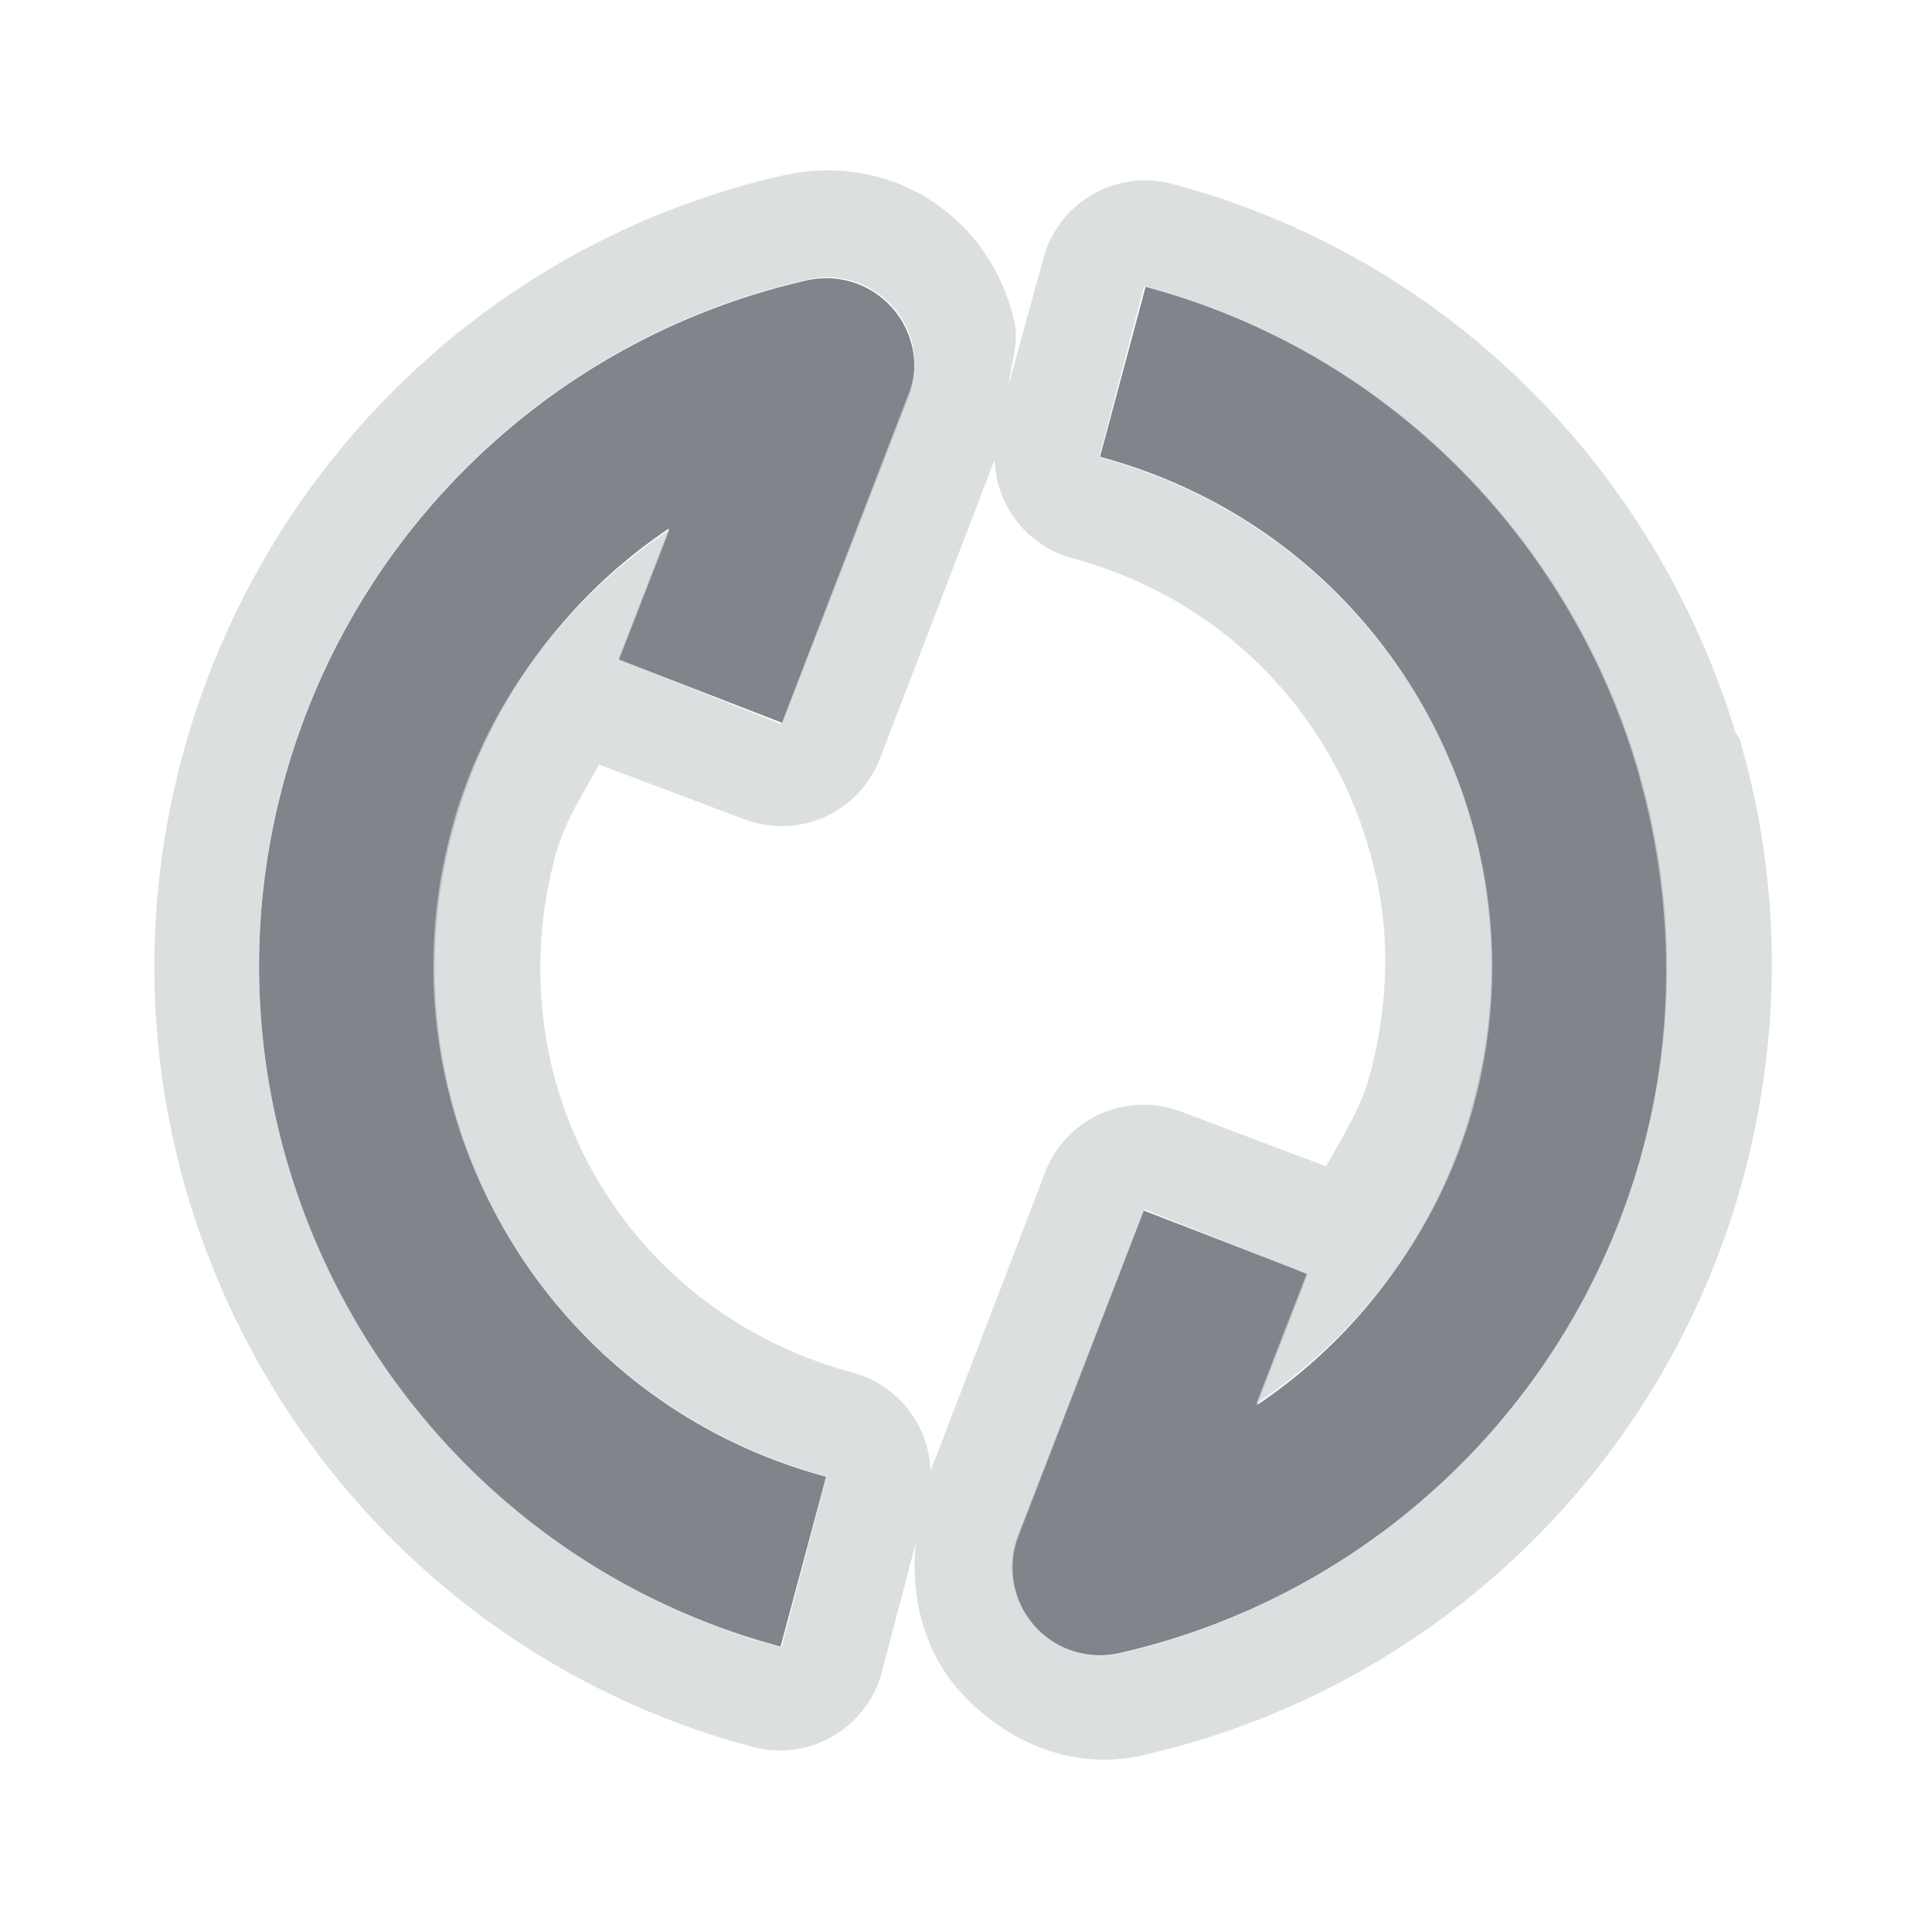 <?xml version="1.0" encoding="UTF-8" standalone="no"?>
<!-- Created with Inkscape (http://www.inkscape.org/) -->

<svg
   xmlns:dc="http://purl.org/dc/elements/1.1/"
   xmlns:cc="http://creativecommons.org/ns#"
   xmlns:rdf="http://www.w3.org/1999/02/22-rdf-syntax-ns#"
   xmlns:svg="http://www.w3.org/2000/svg"
   xmlns="http://www.w3.org/2000/svg"
   xmlns:sodipodi="http://sodipodi.sourceforge.net/DTD/sodipodi-0.dtd"
   xmlns:inkscape="http://www.inkscape.org/namespaces/inkscape"
   width="22"
   height="22"
   id="svg27665"
   version="1.1"
   inkscape:version="0.48.3.1 r9886"
   sodipodi:docname="btsync-gui-5.svg">
  <defs
     id="defs27667" />
  <sodipodi:namedview
     id="base"
     pagecolor="#ffffff"
     bordercolor="#666666"
     borderopacity="1.0"
     inkscape:pageopacity="0"
     inkscape:pageshadow="2"
     inkscape:zoom="32.000001"
     inkscape:cx="9.3204577"
     inkscape:cy="12.998688"
     inkscape:document-units="px"
     inkscape:current-layer="layer1"
     showgrid="true"
     inkscape:window-width="1920"
     inkscape:window-height="1023"
     inkscape:window-x="-10"
     inkscape:window-y="35"
     inkscape:window-maximized="1"
     inkscape:snap-bbox="true"
     inkscape:bbox-paths="true"
     inkscape:bbox-nodes="true"
     inkscape:snap-bbox-edge-midpoints="true"
     inkscape:snap-bbox-midpoints="true"
     inkscape:object-paths="true"
     inkscape:snap-intersection-paths="true"
     inkscape:object-nodes="true"
     inkscape:snap-smooth-nodes="true"
     inkscape:snap-midpoints="true"
     inkscape:snap-object-midpoints="true"
     inkscape:snap-center="true"
     inkscape:snap-global="true"
     showguides="true"
     inkscape:guide-bbox="true"
     fit-margin-top="0"
     fit-margin-left="0"
     fit-margin-right="0"
     fit-margin-bottom="0"
     inkscape:showpageshadow="false">
    <inkscape:grid
       type="xygrid"
       id="grid3070"
       empspacing="5"
       visible="true"
       enabled="true"
       snapvisiblegridlinesonly="true"
       originx="-48px"
       originy="-0px" />
  </sodipodi:namedview>
  <g
     inkscape:label="Camada 1"
     inkscape:groupmode="layer"
     id="layer1"
     transform="translate(3316.417,-2094.719)">
    <path
       inkscape:connector-curvature="0"
       id="path3781"
       d="m -3297.72,2103.623 c -0.012,-0.042 -0.023,-0.086 -0.035,-0.129 -0.761,-2.6 -2.818,-4.758 -5.617,-5.509 l -0.519,1.936 c 3.218,0.864 5.111,4.146 4.247,7.364 -0.384,1.429 -1.272,2.636 -2.459,3.433 l 0.578,-1.492 -1.869,-0.723 -1.433,3.702 a 1.002,1.002 0 0 0 1.157,1.338 c 2.895,-0.659 5.192,-2.869 5.962,-5.737 0.381,-1.42 0.353,-2.856 -0.011,-4.183 z m -8.312,-4.963 a 1.002,1.002 0 0 0 -1.199,-0.748 c -2.895,0.659 -5.192,2.87 -5.962,5.738 -1.145,4.264 1.399,8.675 5.664,9.819 l 0.519,-1.935 c -3.218,-0.864 -5.111,-4.147 -4.247,-7.365 0.384,-1.429 1.271,-2.636 2.459,-3.433 l -0.578,1.492 1.869,0.723 1.433,-3.701 a 1.002,1.002 0 0 0 0.042,-0.591 z"
       style="font-size:medium;font-style:normal;font-variant:normal;font-weight:normal;font-stretch:normal;text-indent:0;text-align:start;text-decoration:none;line-height:normal;letter-spacing:normal;word-spacing:normal;text-transform:none;direction:ltr;block-progression:tb;writing-mode:lr-tb;text-anchor:start;baseline-shift:baseline;color:#000000;fill:#434a55;fill-opacity:0.675;fill-rule:nonzero;stroke:none;stroke-width:1;marker:none;visibility:visible;display:inline;overflow:visible;enable-background:accumulate;font-family:Sans;-inkscape-font-specification:Sans" />
    <path
       style="font-size:medium;font-style:normal;font-variant:normal;font-weight:normal;font-stretch:normal;text-indent:0;text-align:start;text-decoration:none;line-height:normal;letter-spacing:normal;word-spacing:normal;text-transform:none;direction:ltr;block-progression:tb;writing-mode:lr-tb;text-anchor:start;baseline-shift:baseline;color:#000000;fill:#d1d4d6;fill-opacity:0.743;fill-rule:nonzero;stroke:none;stroke-width:2;marker:none;visibility:visible;display:inline;overflow:visible;enable-background:accumulate;font-family:Sans;-inkscape-font-specification:Sans"
       d="m -3296.6,2103.145 a 1.2,1.2 0 0 0 -0.054,-0.082 c -0.896,-2.946 -3.219,-5.392 -6.397,-6.245 a 1.2,1.2 0 0 0 -1.487,0.851 l -0.393,1.432 c 0.027,-0.246 0.121,-0.483 0.063,-0.729 -0.285,-1.214 -1.427,-1.931 -2.643,-1.653 -3.328,0.758 -5.947,3.323 -6.832,6.619 -1.314,4.894 1.587,9.955 6.481,11.269 a 1.2,1.2 0 0 0 1.487,-0.851 l 0.385,-1.462 c -0.061,0.639 0.11,1.229 0.475,1.652 0.467,0.54 1.241,0.958 2.112,0.76 3.328,-0.757 5.956,-3.292 6.84,-6.589 0.438,-1.63 0.421,-3.296 0,-4.821 a 1.2,1.2 0 0 0 -0.032,-0.121 1.2,1.2 0 0 0 -0.01,-0.03 z m -1.169,0.346 c 0.012,0.043 0.021,0.078 0.032,0.121 0.364,1.327 0.406,2.779 0.025,4.199 -0.77,2.868 -3.072,5.081 -5.968,5.74 a 1.002,1.002 0 0 1 -1.137,-1.345 l 1.431,-3.716 1.847,0.735 -0.574,1.48 c 1.188,-0.796 2.098,-1.986 2.482,-3.415 0.864,-3.218 -1.052,-6.501 -4.27,-7.364 l 0.513,-1.949 c 2.798,0.751 4.858,2.915 5.619,5.515 z m -3.063,0.885 c 0.064,0.223 0.117,0.44 0.148,0.672 0.083,0.62 0.04,1.263 -0.135,1.913 -0.102,0.382 -0.312,0.703 -0.498,1.039 l -1.655,-0.624 a 1.2,1.2 0 0 0 -1.535,0.67 l -1.314,3.426 a 1.2,1.2 0 0 0 -0.883,-1.122 c -2.597,-0.697 -4.086,-3.289 -3.389,-5.886 0.102,-0.382 0.312,-0.703 0.498,-1.039 l 1.655,0.624 a 1.2,1.2 0 0 0 1.535,-0.67 l 1.314,-3.426 a 1.2,1.2 0 0 0 0.883,1.122 c 1.704,0.458 2.928,1.744 3.376,3.301 z m -5.215,-5.817 a 1.002,1.002 0 0 1 0.024,0.09 1.002,1.002 0 0 1 -0.066,0.6 l -1.431,3.716 -1.847,-0.735 0.574,-1.48 c -1.188,0.796 -2.098,1.986 -2.482,3.415 -0.864,3.218 1.052,6.5 4.27,7.364 l -0.513,1.949 c -4.264,-1.145 -6.821,-5.571 -5.676,-9.835 0.77,-2.868 3.072,-5.081 5.968,-5.74 a 1.002,1.002 0 0 1 1.178,0.655 z"
       id="path2989"
       inkscape:connector-curvature="0" />
  </g>
</svg>

